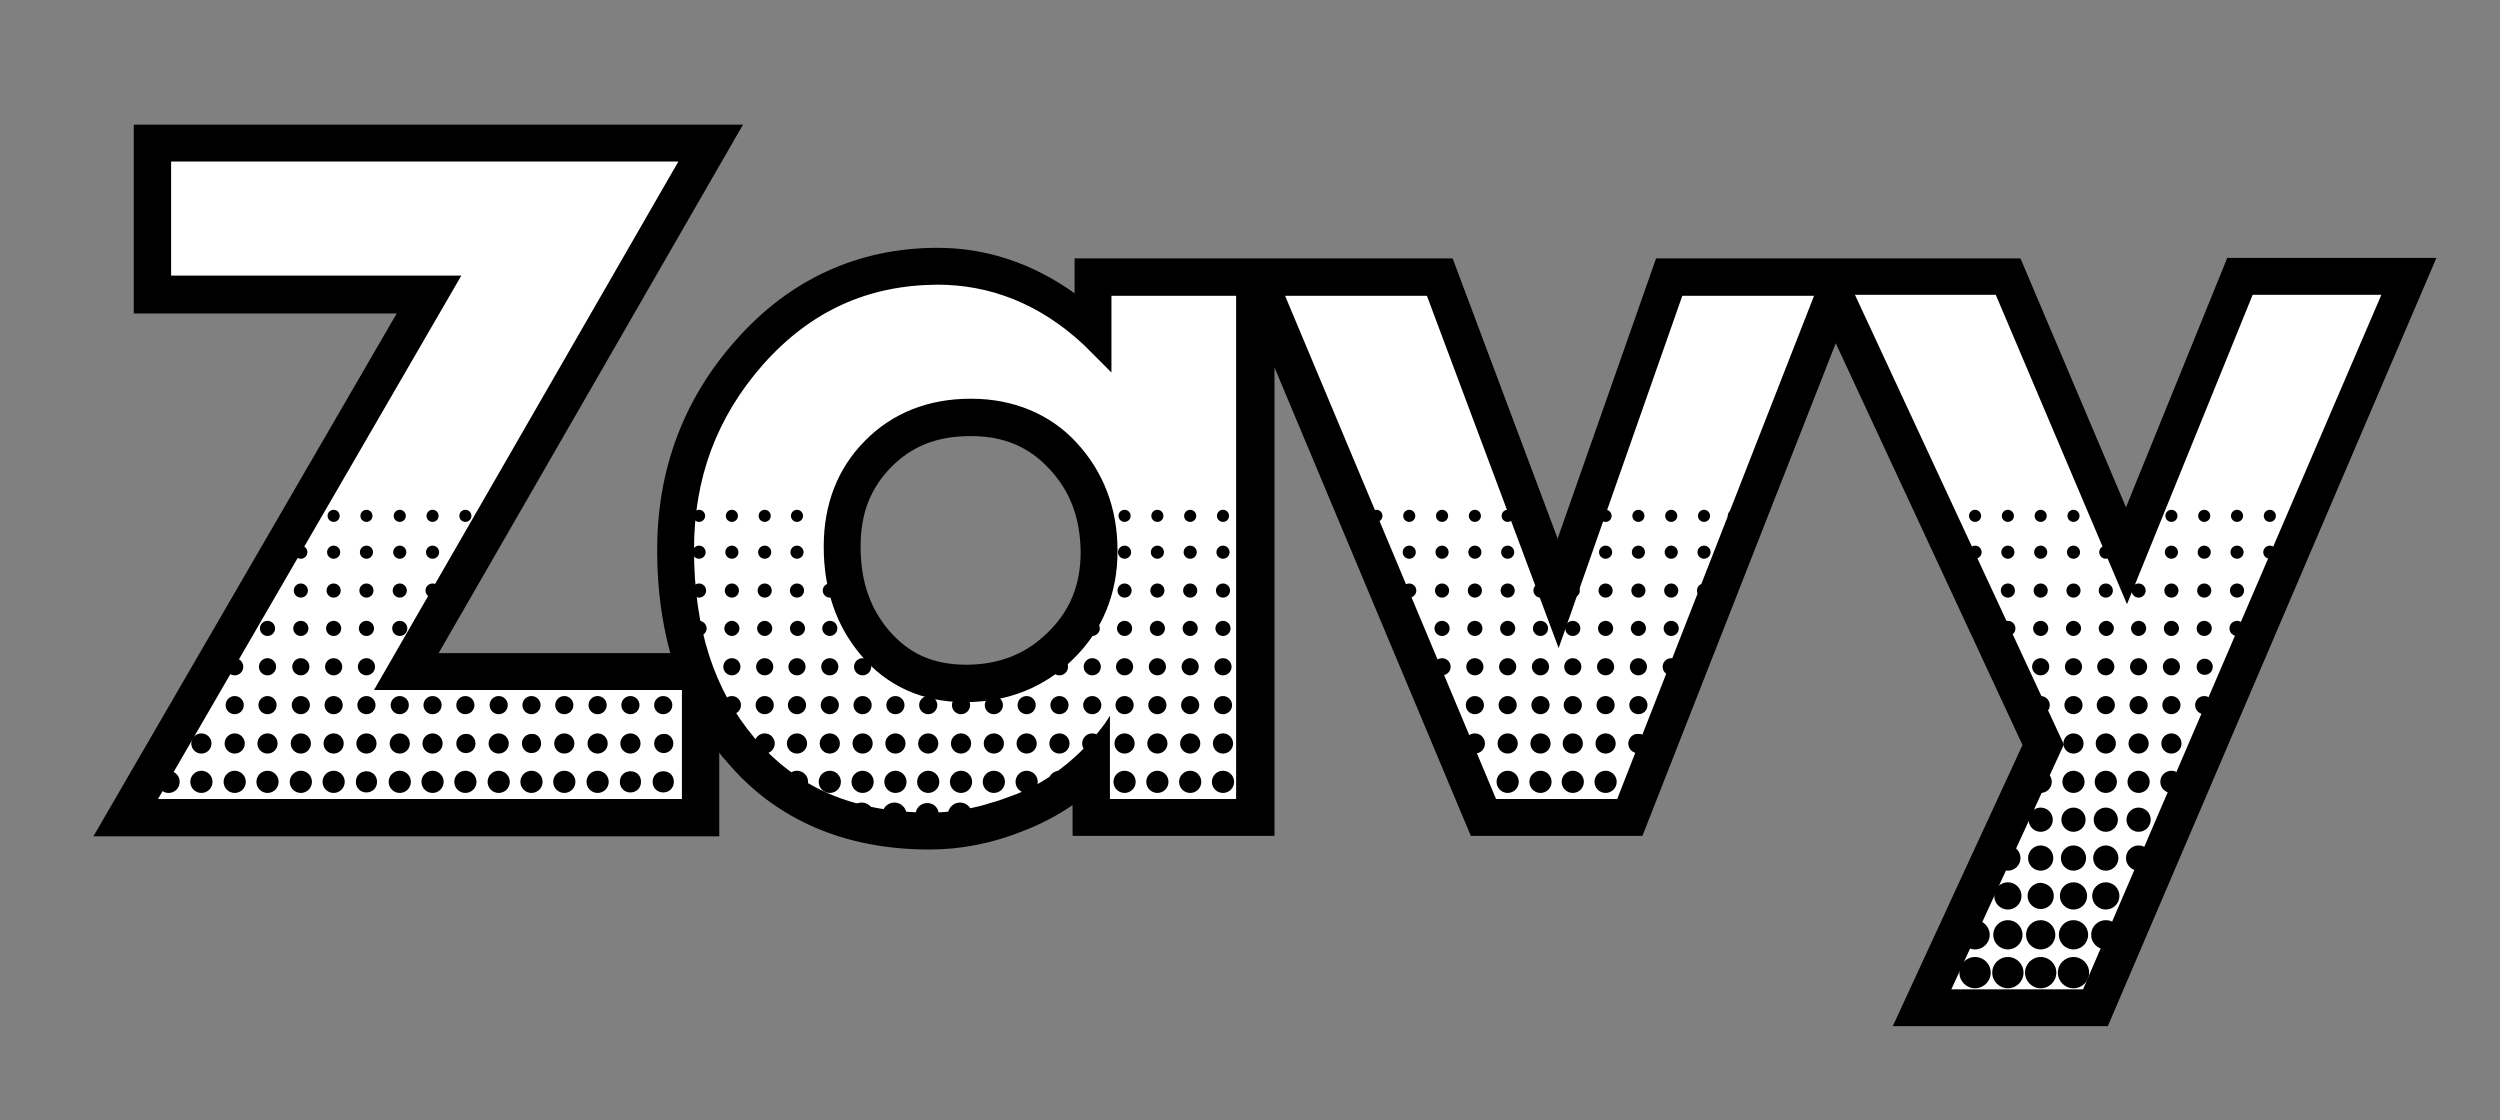 <?xml version="1.0" encoding="utf-8"?>
<!-- Generator: Adobe Illustrator 19.0.0, SVG Export Plug-In . SVG Version: 6.00 Build 0)  -->
<svg version="1.1" id="Layer_1" xmlns="http://www.w3.org/2000/svg" xmlns:xlink="http://www.w3.org/1999/xlink" x="0px" y="0px"
	 viewBox="43 285.1 495.3 221.9" style="enable-background:new 43 285.1 495.3 221.9;" xml:space="preserve">
<rect x="43" y="285.1" width="495.3" height="221.9" fill="#808080" stroke="none"/>
<style type="text/css">
	.st0{fill:#FFFFFF;}
</style>
<path class="st0" d="M486.7,340l-22.5,55.3L440.8,340h-67.1l-22,62.6L328.3,340h-68.6v11c-9.4-8.7-19.7-13.1-30.8-13.1
	c-14.8,0-27.3,5.7-37.4,17.1c-9.7,11-14.6,24-14.6,39c0,9,1.3,17,3.9,24.1h-57.3l60.3-104.7H73.2v30H128L67.9,447.1h113.8v-26.6
	c2,4.8,4.7,9.1,7.9,13c9.1,10.8,21.6,16.2,37.5,16.2c5.7,0,11.4-1.1,17.3-3.4c6.2-2.4,11.2-5.7,14.7-9.7v10.5h32.6V340.2l45.1,106.9
	h29l40.5-103.3l41.4,89l-24,52.1H458L520,340L486.7,340L486.7,340z M253.2,413.1c-5.1,5-11.4,7.5-19,7.5c-7.4,0-13.3-2.7-17.9-8.1
	c-4.3-5.1-6.5-11.4-6.5-19c0-7.4,2.4-13.6,7.2-18.4s10.9-7.2,18.3-7.2c7.4,0,13.5,2.5,18.3,7.6c4.8,5.1,7.2,11.4,7.2,19
	C260.8,401.8,258.3,408.1,253.2,413.1z"/>
<path d="M235.5,364.1h-0.3c-8.2,0-15.4,2.8-20.8,8.3c-5.5,5.5-8.2,12.7-8.2,20.9v0.1v0.1c0,8.2,2.4,15.5,7.3,21.3l0,0
	c5.1,6.2,12.3,9.4,20.5,9.4h0.1c0,0,0,0,0.1,0h0.1c8.3,0,15.7-2.9,21.4-8.6c5.7-5.6,8.7-12.9,8.7-21.2v-0.3c0-8.3-2.8-15.6-8.2-21.4
	C251,367.1,243.7,364.1,235.5,364.1z M250.6,410.4c-4.4,4.3-9.6,6.4-16.4,6.4c-6.5-0.1-11.1-2.2-15.1-6.8c-3.7-4.4-5.6-9.7-5.6-16.6
	c0-6.7,2-11.6,6.1-15.8l0,0c4.1-4.1,9-6.1,15.7-6.1c6.6,0,11.5,2.1,15.6,6.5c4.1,4.4,6.1,9.6,6.2,16.4
	C257.1,401,255,406.1,250.6,410.4z M484.2,336.3l-0.1,0.3l-19.9,49l-20.9-49.3h-32.6l0,0h-39.6l-19.5,55.5l-20.8-55.5h-74.9v6.9
	c-8.3-5.9-17.4-9-27.1-9h-0.1c-15.7,0-29.4,6.3-40,18.4c-10.3,11.6-15.5,25.6-15.5,41.4v0.1c0,0,0,0,0,0.1c0,7.3,0.9,14.1,2.6,20.3
	h-45.9l60.3-104.7H69.5v37.4h52.1L61.5,450.8h124v-16.6c0.4,0.6,0.9,1.2,1.4,1.7c9.7,11.6,23.5,17.5,40.1,17.5h0.2
	c6.2,0,12.4-1.2,18.6-3.7c3.6-1.4,6.8-3.1,9.7-5.1v6.1h40v-92.8l38.9,92.8h34l38.3-97.6l37,79.6L418,488.4h42.6l65.1-152.2H484.2z
	 M178.1,443.4H74.3l60.1-103.7H76.9v-22.6h100.5l-60.3,104.7h61L178.1,443.4L178.1,443.4z M288.1,443.4h-25.2v-16.5l-0.9,1.4
	c0,0-1.7,2.5-4.9,5.7c-3.2,3.1-7.9,6.8-14,8.9c-5.5,2.1-10.8,3.2-16,3.2c-15.1-0.1-26.2-4.9-34.7-14.9c-7.9-9.4-11.9-21.6-11.9-37.2
	c0-14.2,4.5-26.2,13.6-36.6c9.5-10.7,20.8-15.8,34.6-15.9c10.2,0,20.1,3.6,29,11.9l5.5,5.5v-15.2h24.7v99.7L288.1,443.4L288.1,443.4
	z M363.4,443.4h-24l-41.8-99.7h28.1l26.1,69.8l24.5-69.8h26.1L363.4,443.4z M455.7,481.1h-26.1l22.3-48.5l-41.4-89.1h27.9l26,61.3
	l24.9-61.3h25.5L455.7,481.1z"/>
<g>
	<circle cx="492.7" cy="394.5" r="1.3"/>
	<circle cx="492.7" cy="387.3" r="1.2"/>
	<circle cx="486.2" cy="409.6" r="1.5"/>
	<circle cx="486.2" cy="402.1" r="1.4"/>
	<circle cx="486.2" cy="394.5" r="1.3"/>
	<circle cx="486.2" cy="387.3" r="1.2"/>
	<circle cx="479.7" cy="424.8" r="1.8"/>
	<path d="M481.4,417.2c0,0.9-0.7,1.6-1.6,1.6s-1.6-0.7-1.6-1.6c0-0.9,0.7-1.6,1.6-1.6C480.6,415.6,481.4,416.3,481.4,417.2z"/>
	<circle cx="479.7" cy="409.6" r="1.5"/>
	<circle cx="479.7" cy="402.1" r="1.4"/>
	<circle cx="479.7" cy="394.5" r="1.3"/>
	<circle cx="479.7" cy="387.3" r="1.2"/>
	<circle cx="473.2" cy="440" r="2.2"/>
	<circle cx="473.2" cy="432.4" r="2"/>
	<circle cx="473.2" cy="424.8" r="1.8"/>
	<circle cx="473.2" cy="417.2" r="1.7"/>
	<circle cx="473.2" cy="409.6" r="1.5"/>
	<circle cx="473.2" cy="402.1" r="1.4"/>
	<circle cx="473.2" cy="394.5" r="1.3"/>
	<circle cx="473.2" cy="387.3" r="1.2"/>
	<circle cx="466.7" cy="455.1" r="2.5"/>
	<circle cx="466.7" cy="447.5" r="2.4"/>
	<circle cx="466.7" cy="440" r="2.2"/>
	<circle cx="466.7" cy="432.4" r="2"/>
	<circle cx="466.7" cy="424.8" r="1.8"/>
	<circle cx="466.7" cy="417.2" r="1.7"/>
	<path d="M468.2,409.6c0,0.8-0.7,1.5-1.5,1.5c-0.8,0-1.5-0.7-1.5-1.5s0.7-1.5,1.5-1.5C467.6,408.1,468.2,408.8,468.2,409.6z"/>
	<circle cx="466.7" cy="402.1" r="1.4"/>
	<circle cx="466.7" cy="394.5" r="1.3"/>
	<circle cx="466.7" cy="387.3" r="1.2"/>
	<circle cx="460.2" cy="470.3" r="2.9"/>
	<circle cx="460.2" cy="462.6" r="2.7"/>
	<circle cx="460.2" cy="455.1" r="2.5"/>
	<circle cx="460.2" cy="447.5" r="2.4"/>
	<circle cx="460.2" cy="440" r="2.2"/>
	<circle cx="460.2" cy="432.4" r="2"/>
	<circle cx="460.2" cy="424.8" r="1.8"/>
	<circle cx="460.2" cy="417.2" r="1.7"/>
	<path d="M461.8,409.6c0,0.8-0.7,1.5-1.5,1.5c-0.8,0-1.5-0.7-1.5-1.5s0.7-1.5,1.5-1.5C461.1,408.1,461.8,408.8,461.8,409.6z"/>
	<circle cx="460.2" cy="402.1" r="1.4"/>
	<circle cx="460.2" cy="394.5" r="1.3"/>
	<circle cx="460.2" cy="387.3" r="1.2"/>
	<circle cx="453.8" cy="477.8" r="3.1"/>
	<circle cx="453.8" cy="470.3" r="2.9"/>
	<circle cx="453.8" cy="462.6" r="2.7"/>
	<circle cx="453.8" cy="455.1" r="2.5"/>
	<circle cx="453.8" cy="447.5" r="2.4"/>
	<circle cx="453.8" cy="440" r="2.2"/>
	<circle cx="453.8" cy="432.4" r="2"/>
	<circle cx="367.5" cy="432.4" r="1.9"/>
	<circle cx="453.8" cy="424.8" r="1.8"/>
	<circle cx="453.8" cy="417.2" r="1.7"/>
	<path d="M455.3,409.6c0,0.8-0.7,1.5-1.5,1.5c-0.8,0-1.5-0.7-1.5-1.5s0.7-1.5,1.5-1.5C454.6,408.1,455.3,408.8,455.3,409.6z"/>
	<circle cx="453.8" cy="402.1" r="1.4"/>
	<circle cx="453.8" cy="394.5" r="1.3"/>
	<circle cx="453.8" cy="387.3" r="1.2"/>
	<circle cx="447.3" cy="477.8" r="3.1"/>
	<circle cx="447.3" cy="470.3" r="2.9"/>
	<path d="M449.9,462.6c0,1.5-1.2,2.6-2.6,2.6c-1.4,0-2.6-1.2-2.6-2.6c0-1.4,1.2-2.6,2.6-2.6C448.7,460.1,449.9,461.1,449.9,462.6z"
		/>
	<circle cx="447.3" cy="455.1" r="2.5"/>
	<circle cx="447.3" cy="447.5" r="2.4"/>
	<circle cx="447.3" cy="440" r="2.2"/>
	<circle cx="447.3" cy="424.8" r="1.8"/>
	<circle cx="447.3" cy="417.2" r="1.7"/>
	<circle cx="447.3" cy="409.6" r="1.5"/>
	<circle cx="447.3" cy="402.1" r="1.4"/>
	<circle cx="447.3" cy="394.5" r="1.3"/>
	<circle cx="447.3" cy="387.3" r="1.2"/>
	<circle cx="440.8" cy="477.8" r="3.1"/>
	<circle cx="440.8" cy="470.3" r="2.9"/>
	<circle cx="440.8" cy="462.6" r="2.7"/>
	<circle cx="440.8" cy="455.1" r="2.5"/>
	<circle cx="440.8" cy="409.6" r="1.5"/>
	<circle cx="440.8" cy="402.1" r="1.4"/>
	<circle cx="440.8" cy="394.5" r="1.3"/>
	<circle cx="440.8" cy="387.3" r="1.2"/>
	<circle cx="434.3" cy="477.8" r="3.1"/>
	<circle cx="434.3" cy="470.3" r="2.9"/>
	<circle cx="434.3" cy="394.5" r="1.3"/>
	<circle cx="434.3" cy="387.3" r="1.2"/>
	<circle cx="427.8" cy="387.3" r="1.2"/>
	<g>
		<circle cx="386.5" cy="387.3" r="1.2"/>
	</g>
	<g>
		<circle cx="380.6" cy="402.1" r="1.4"/>
		<circle cx="380.6" cy="394.5" r="1.3"/>
		<circle cx="380.6" cy="387.3" r="1.2"/>
	</g>
	<g>
		<circle cx="374.1" cy="424.8" r="1.8"/>
		<circle cx="374.1" cy="417.2" r="1.7"/>
		<circle cx="374.1" cy="409.6" r="1.5"/>
		<circle cx="374.1" cy="402.1" r="1.4"/>
		<circle cx="374.1" cy="394.5" r="1.3"/>
		<circle cx="374.1" cy="387.3" r="1.2"/>
	</g>
	<g>
		<circle cx="367.6" cy="432.4" r="1.9"/>
		<circle cx="367.6" cy="424.8" r="1.8"/>
		<circle cx="367.6" cy="417.2" r="1.7"/>
		<path d="M369.1,409.6c0,0.8-0.7,1.5-1.5,1.5c-0.8,0-1.5-0.7-1.5-1.5s0.7-1.5,1.5-1.5C368.5,408.1,369.1,408.8,369.1,409.6z"/>
		<circle cx="367.6" cy="402.1" r="1.4"/>
		<circle cx="367.6" cy="394.5" r="1.3"/>
		<circle cx="367.6" cy="387.3" r="1.2"/>
	</g>
	<g>
		<circle cx="361.1" cy="440" r="2.2"/>
		<circle cx="361.1" cy="432.4" r="2"/>
		<circle cx="361.1" cy="424.8" r="1.8"/>
		<circle cx="361.1" cy="417.2" r="1.7"/>
		<circle cx="361.1" cy="409.6" r="1.5"/>
		<circle cx="361.1" cy="402.1" r="1.4"/>
		<circle cx="361.1" cy="394.5" r="1.3"/>
		<circle cx="361.1" cy="387.3" r="1.2"/>
	</g>
	<g>
		<circle cx="354.6" cy="440" r="2.2"/>
		<circle cx="354.6" cy="432.4" r="2"/>
		<circle cx="354.6" cy="424.8" r="1.8"/>
		<circle cx="354.6" cy="417.2" r="1.7"/>
		<circle cx="354.6" cy="409.6" r="1.5"/>
		<circle cx="354.6" cy="402.1" r="1.4"/>
		<circle cx="354.6" cy="394.5" r="1.3"/>
		<circle cx="354.6" cy="387.3" r="1.2"/>
	</g>
	<g>
		<circle cx="348.2" cy="440" r="2.2"/>
		<circle cx="348.2" cy="432.4" r="2"/>
		<circle cx="348.2" cy="424.8" r="1.8"/>
		<circle cx="348.2" cy="417.2" r="1.7"/>
		<circle cx="348.2" cy="409.6" r="1.5"/>
		<circle cx="348.2" cy="402.1" r="1.4"/>
		<circle cx="348.2" cy="394.5" r="1.3"/>
		<circle cx="348.2" cy="387.3" r="1.2"/>
	</g>
	<g>
		<circle cx="341.7" cy="440" r="2.2"/>
		<circle cx="341.7" cy="432.4" r="2"/>
		<circle cx="341.7" cy="424.8" r="1.8"/>
		<circle cx="341.7" cy="417.2" r="1.7"/>
		<circle cx="341.7" cy="409.6" r="1.5"/>
		<circle cx="341.7" cy="402.1" r="1.4"/>
		<circle cx="341.7" cy="394.5" r="1.3"/>
		<circle cx="341.7" cy="387.3" r="1.2"/>
	</g>
	<g>
		<circle cx="335.2" cy="440" r="2.1"/>
		<circle cx="335.2" cy="432.4" r="2"/>
		<circle cx="335.2" cy="424.8" r="1.8"/>
		<circle cx="335.2" cy="417.2" r="1.7"/>
		<circle cx="335.2" cy="409.6" r="1.5"/>
		<circle cx="335.2" cy="402.1" r="1.4"/>
		<circle cx="335.2" cy="394.5" r="1.3"/>
		<circle cx="335.2" cy="387.3" r="1.2"/>
	</g>
	<g>
		<circle cx="328.7" cy="424.8" r="1.8"/>
		<circle cx="328.7" cy="417.2" r="1.7"/>
		<circle cx="328.7" cy="409.6" r="1.5"/>
		<circle cx="328.7" cy="402.1" r="1.4"/>
		<circle cx="328.7" cy="394.5" r="1.3"/>
		<circle cx="328.7" cy="387.3" r="1.2"/>
	</g>
	<g>
		<circle cx="322.2" cy="409.6" r="1.5"/>
		<circle cx="322.2" cy="402.1" r="1.4"/>
		<circle cx="322.2" cy="394.5" r="1.3"/>
		<circle cx="322.2" cy="387.3" r="1.2"/>
	</g>
	<g>
		<circle cx="315.7" cy="387.3" r="1.2"/>
	</g>
	<g>
		<circle cx="291.8" cy="440" r="2.1"/>
		<circle cx="291.8" cy="432.4" r="1.9"/>
		<circle cx="291.8" cy="424.8" r="1.8"/>
		<circle cx="291.8" cy="417.2" r="1.6"/>
		<circle cx="291.8" cy="409.6" r="1.5"/>
		<circle cx="291.8" cy="402.1" r="1.4"/>
		<circle cx="291.8" cy="394.5" r="1.3"/>
		<circle cx="291.8" cy="387.3" r="1.2"/>
	</g>
	<g>
		<circle cx="285.3" cy="440" r="2.2"/>
		<circle cx="285.3" cy="432.4" r="2"/>
		<circle cx="285.3" cy="424.8" r="1.8"/>
		<circle cx="285.3" cy="417.2" r="1.7"/>
		<circle cx="285.3" cy="409.6" r="1.5"/>
		<circle cx="285.3" cy="402.1" r="1.4"/>
		<circle cx="285.3" cy="394.5" r="1.3"/>
		<circle cx="285.3" cy="387.3" r="1.2"/>
	</g>
	<g>
		<circle cx="278.8" cy="440" r="2.2"/>
		<circle cx="278.8" cy="432.4" r="2"/>
		<circle cx="278.8" cy="424.8" r="1.8"/>
		<circle cx="278.8" cy="417.2" r="1.7"/>
		<circle cx="278.8" cy="409.6" r="1.5"/>
		<circle cx="278.8" cy="402.1" r="1.4"/>
		<circle cx="278.8" cy="394.5" r="1.3"/>
		<circle cx="278.8" cy="387.3" r="1.2"/>
	</g>
	<g>
		<circle cx="272.3" cy="440" r="2.2"/>
		<circle cx="272.3" cy="432.4" r="2"/>
		<circle cx="272.3" cy="424.8" r="1.8"/>
		<circle cx="272.3" cy="417.2" r="1.7"/>
		<circle cx="272.3" cy="409.6" r="1.5"/>
		<circle cx="272.3" cy="402.1" r="1.4"/>
		<circle cx="272.3" cy="394.5" r="1.3"/>
		<circle cx="272.3" cy="387.3" r="1.2"/>
	</g>
	<g>
		<circle cx="265.8" cy="440" r="2.2"/>
		<circle cx="265.8" cy="432.4" r="2"/>
		<circle cx="265.8" cy="424.8" r="1.8"/>
		<circle cx="265.8" cy="417.2" r="1.7"/>
		<circle cx="265.8" cy="409.6" r="1.5"/>
		<circle cx="265.8" cy="402.1" r="1.4"/>
		<circle cx="265.8" cy="394.5" r="1.3"/>
		<circle cx="265.8" cy="387.3" r="1.2"/>
	</g>
	<g>
		<circle cx="259.4" cy="432.4" r="2"/>
		<circle cx="259.4" cy="424.8" r="1.8"/>
		<circle cx="259.4" cy="417.2" r="1.7"/>
		<path d="M260.9,409.6c0,0.8-0.7,1.5-1.5,1.5s-1.5-0.7-1.5-1.5s0.7-1.5,1.5-1.5S260.9,408.8,260.9,409.6z"/>
		<circle cx="259.3" cy="402.1" r="1.4"/>
	</g>
	<g>
		<circle cx="252.9" cy="440" r="2.2"/>
		<circle cx="252.9" cy="432.4" r="2"/>
		<circle cx="252.9" cy="424.8" r="1.8"/>
		<circle cx="252.9" cy="417.2" r="1.7"/>
	</g>
	<g>
		<circle cx="246.4" cy="440" r="2.2"/>
		<circle cx="246.4" cy="432.4" r="2"/>
		<circle cx="246.4" cy="424.8" r="1.8"/>
	</g>
	<circle cx="239.9" cy="446.5" r="2.4"/>
	<circle cx="239.9" cy="440" r="2.2"/>
	<circle cx="239.9" cy="432.4" r="2"/>
	<circle cx="239.9" cy="424.8" r="1.8"/>
	<circle cx="233.2" cy="446.5" r="2.4"/>
	<circle cx="233.4" cy="440" r="2.2"/>
	<circle cx="233.4" cy="432.4" r="2"/>
	<circle cx="233.4" cy="424.8" r="1.8"/>
	<path d="M229,446.5c0,1.3-1,2.3-2.3,2.3s-2.3-1-2.3-2.3s1-2.3,2.3-2.3C228,444.2,229,445.2,229,446.5z"/>
	<circle cx="226.9" cy="440" r="2.2"/>
	<circle cx="226.9" cy="432.4" r="2"/>
	<circle cx="226.9" cy="424.8" r="1.8"/>
	<circle cx="220.2" cy="446.5" r="2.4"/>
	<path d="M222.6,440c0,1.2-0.9,2.2-2.2,2.2c-1.2,0-2.2-1-2.2-2.2c0-1.2,1-2.2,2.2-2.2C221.6,437.8,222.6,438.8,222.6,440z"/>
	<path d="M222.4,432.4c0,1.1-0.9,2-2,2s-2-0.9-2-2c0-1.1,0.9-2,2-2S222.4,431.3,222.4,432.4z"/>
	<circle cx="220.4" cy="424.8" r="1.8"/>
	<circle cx="213.7" cy="446.5" r="2.4"/>
	<circle cx="213.9" cy="440" r="2.2"/>
	<circle cx="213.9" cy="432.4" r="2"/>
	<circle cx="213.9" cy="424.8" r="1.8"/>
	<circle cx="213.9" cy="417.2" r="1.7"/>
	<circle cx="213.9" cy="409.6" r="1.5"/>
	<g>
		<circle cx="207.4" cy="440" r="2.2"/>
		<circle cx="207.4" cy="432.4" r="2"/>
		<circle cx="207.4" cy="424.8" r="1.8"/>
		<circle cx="207.4" cy="417.2" r="1.7"/>
		<path d="M208.9,409.6c0,0.8-0.7,1.5-1.5,1.5s-1.5-0.7-1.5-1.5s0.7-1.5,1.5-1.5C208.3,408.1,208.9,408.8,208.9,409.6z"/>
		<circle cx="207.4" cy="402.1" r="1.4"/>
	</g>
	<g>
		<circle cx="200.9" cy="440" r="2.2"/>
		<circle cx="200.9" cy="432.4" r="2"/>
		<circle cx="200.9" cy="424.8" r="1.8"/>
		<circle cx="200.9" cy="417.2" r="1.7"/>
		<path d="M202.5,409.6c0,0.8-0.7,1.5-1.5,1.5s-1.5-0.7-1.5-1.5s0.7-1.5,1.5-1.5C201.8,408.1,202.5,408.8,202.5,409.6z"/>
		<circle cx="200.9" cy="402.1" r="1.4"/>
		<circle cx="200.9" cy="394.5" r="1.3"/>
		<circle cx="200.9" cy="387.3" r="1.2"/>
	</g>
	<g>
		<circle cx="194.5" cy="432.4" r="2"/>
		<circle cx="194.5" cy="424.8" r="1.8"/>
		<circle cx="194.5" cy="417.2" r="1.7"/>
		<path d="M196,409.6c0,0.8-0.7,1.5-1.5,1.5s-1.5-0.7-1.5-1.5s0.7-1.5,1.5-1.5S196,408.8,196,409.6z"/>
		<circle cx="194.5" cy="402.1" r="1.4"/>
		<circle cx="194.5" cy="394.5" r="1.3"/>
		<circle cx="194.5" cy="387.3" r="1.2"/>
	</g>
	<g>
		<circle cx="188" cy="424.8" r="1.8"/>
		<circle cx="188" cy="417.2" r="1.7"/>
		<path d="M189.5,409.6c0,0.8-0.7,1.5-1.5,1.5s-1.5-0.7-1.5-1.5s0.7-1.5,1.5-1.5S189.5,408.8,189.5,409.6z"/>
		<circle cx="188" cy="402.1" r="1.4"/>
		<circle cx="188" cy="394.5" r="1.3"/>
		<circle cx="188" cy="387.3" r="1.2"/>
	</g>
	<g>
		<path d="M183,409.6c0,0.8-0.7,1.5-1.5,1.5s-3-0.7-3-1.5s2.2-1.5,3-1.5S183,408.8,183,409.6z"/>
		<circle cx="181.5" cy="402.1" r="1.4"/>
		<circle cx="181.5" cy="394.5" r="1.3"/>
		<circle cx="181.5" cy="387.3" r="1.2"/>
	</g>
	<path d="M176.5,440c0,1.2-0.9,2.1-2.1,2.1c-1.2,0-2.1-0.9-2.1-2.1s0.9-2.1,2.1-2.1C175.6,437.9,176.5,438.7,176.5,440z"/>
	<path d="M176.4,432.4c0,1.1-0.9,1.9-1.9,1.9c-1.1,0-1.9-0.9-1.9-1.9c0-1.1,0.9-1.9,1.9-1.9C175.5,430.4,176.4,431.3,176.4,432.4z"
		/>
	<circle cx="174.4" cy="424.8" r="1.8"/>
	<path d="M170,440c0,1.2-0.9,2.1-2.1,2.1c-1.2,0-2.1-0.9-2.1-2.1s0.9-2.1,2.1-2.1C169.1,437.9,170,438.7,170,440z"/>
	<circle cx="167.9" cy="432.4" r="2"/>
	<circle cx="167.9" cy="424.8" r="1.8"/>
	<circle cx="161.4" cy="440" r="2.2"/>
	<circle cx="161.4" cy="432.4" r="2"/>
	<circle cx="161.4" cy="424.8" r="1.8"/>
	<circle cx="154.8" cy="440" r="2.2"/>
	<circle cx="154.8" cy="432.4" r="2"/>
	<circle cx="154.8" cy="424.8" r="1.8"/>
	<circle cx="148.3" cy="440" r="2.2"/>
	<path d="M150.2,432.4c0,1.1-0.8,1.9-1.9,1.9s-1.9-0.9-1.9-1.9c0-1.1,0.9-1.9,1.9-1.9C149.4,430.4,150.2,431.3,150.2,432.4z"/>
	<circle cx="148.3" cy="424.8" r="1.8"/>
	<circle cx="141.8" cy="440" r="2.2"/>
	<circle cx="141.8" cy="432.4" r="2"/>
	<circle cx="141.8" cy="424.8" r="1.8"/>
	<circle cx="135.2" cy="440" r="2.2"/>
	<path d="M137.2,432.4c0,1.1-0.8,1.9-1.9,1.9c-1.1,0-1.9-0.9-1.9-1.9c0-1.1,0.9-1.9,1.9-1.9C136.3,430.4,137.2,431.3,137.2,432.4z"
		/>
	<circle cx="135.2" cy="424.8" r="1.8"/>
	<circle cx="135.2" cy="394.5" r="1.3"/>
	<circle cx="135.2" cy="387.3" r="1.2"/>
	<circle cx="128.7" cy="440" r="2.2"/>
	<circle cx="128.7" cy="432.4" r="2"/>
	<circle cx="128.7" cy="424.8" r="1.8"/>
	<circle cx="128.7" cy="402.1" r="1.4"/>
	<circle cx="128.7" cy="394.5" r="1.3"/>
	<circle cx="128.7" cy="387.3" r="1.2"/>
	<circle cx="122.2" cy="440" r="2.2"/>
	<circle cx="122.2" cy="432.4" r="2"/>
	<circle cx="122.2" cy="424.8" r="1.8"/>
	<circle cx="122.2" cy="417.2" r="1.6"/>
	<circle cx="122.2" cy="409.6" r="1.5"/>
	<circle cx="122.2" cy="402.1" r="1.4"/>
	<circle cx="122.2" cy="394.5" r="1.3"/>
	<circle cx="122.2" cy="387.3" r="1.2"/>
	<path d="M117.7,440c0,1.2-0.9,2.1-2.1,2.1s-2.1-0.9-2.1-2.1s0.9-2.1,2.1-2.1C116.8,437.9,117.7,438.8,117.7,440z"/>
	<circle cx="115.6" cy="432.4" r="2"/>
	<circle cx="115.6" cy="424.8" r="1.8"/>
	<circle cx="115.6" cy="417.2" r="1.7"/>
	<circle cx="115.6" cy="409.6" r="1.5"/>
	<circle cx="115.6" cy="402.1" r="1.4"/>
	<circle cx="115.6" cy="394.5" r="1.3"/>
	<circle cx="115.6" cy="387.3" r="1.2"/>
	<circle cx="109.1" cy="440" r="2.2"/>
	<circle cx="109.1" cy="432.4" r="2"/>
	<circle cx="109.1" cy="424.8" r="1.8"/>
	<circle cx="109.1" cy="417.2" r="1.7"/>
	<circle cx="109.1" cy="409.6" r="1.5"/>
	<circle cx="109.1" cy="402.1" r="1.4"/>
	<circle cx="109.1" cy="394.5" r="1.3"/>
	<circle cx="109.1" cy="387.3" r="1.2"/>
	<circle cx="102.6" cy="440" r="2.2"/>
	<circle cx="102.6" cy="432.4" r="2"/>
	<circle cx="102.6" cy="424.8" r="1.8"/>
	<circle cx="102.6" cy="417.2" r="1.7"/>
	<circle cx="102.6" cy="409.6" r="1.5"/>
	<circle cx="102.6" cy="402.1" r="1.4"/>
	<circle cx="102.6" cy="394.5" r="1.3"/>
	<circle cx="102.6" cy="387.3" r="1.2"/>
	<circle cx="96" cy="440" r="2.2"/>
	<circle cx="96" cy="432.4" r="2"/>
	<circle cx="96" cy="424.8" r="1.8"/>
	<circle cx="96" cy="417.2" r="1.7"/>
	<circle cx="96" cy="409.6" r="1.5"/>
	<circle cx="96" cy="402.1" r="1.4"/>
	<circle cx="89.5" cy="440" r="2.2"/>
	<circle cx="89.5" cy="432.4" r="2"/>
	<circle cx="89.5" cy="424.8" r="1.8"/>
	<circle cx="89.5" cy="417.2" r="1.7"/>
	<circle cx="89.5" cy="409.6" r="1.5"/>
	<circle cx="82.9" cy="440" r="2.2"/>
	<circle cx="82.9" cy="432.4" r="2"/>
	<circle cx="82.9" cy="424.8" r="1.8"/>
	<circle cx="76.4" cy="440" r="2.2"/>
	<circle cx="76.4" cy="432.4" r="1.9"/>
</g>
</svg>
